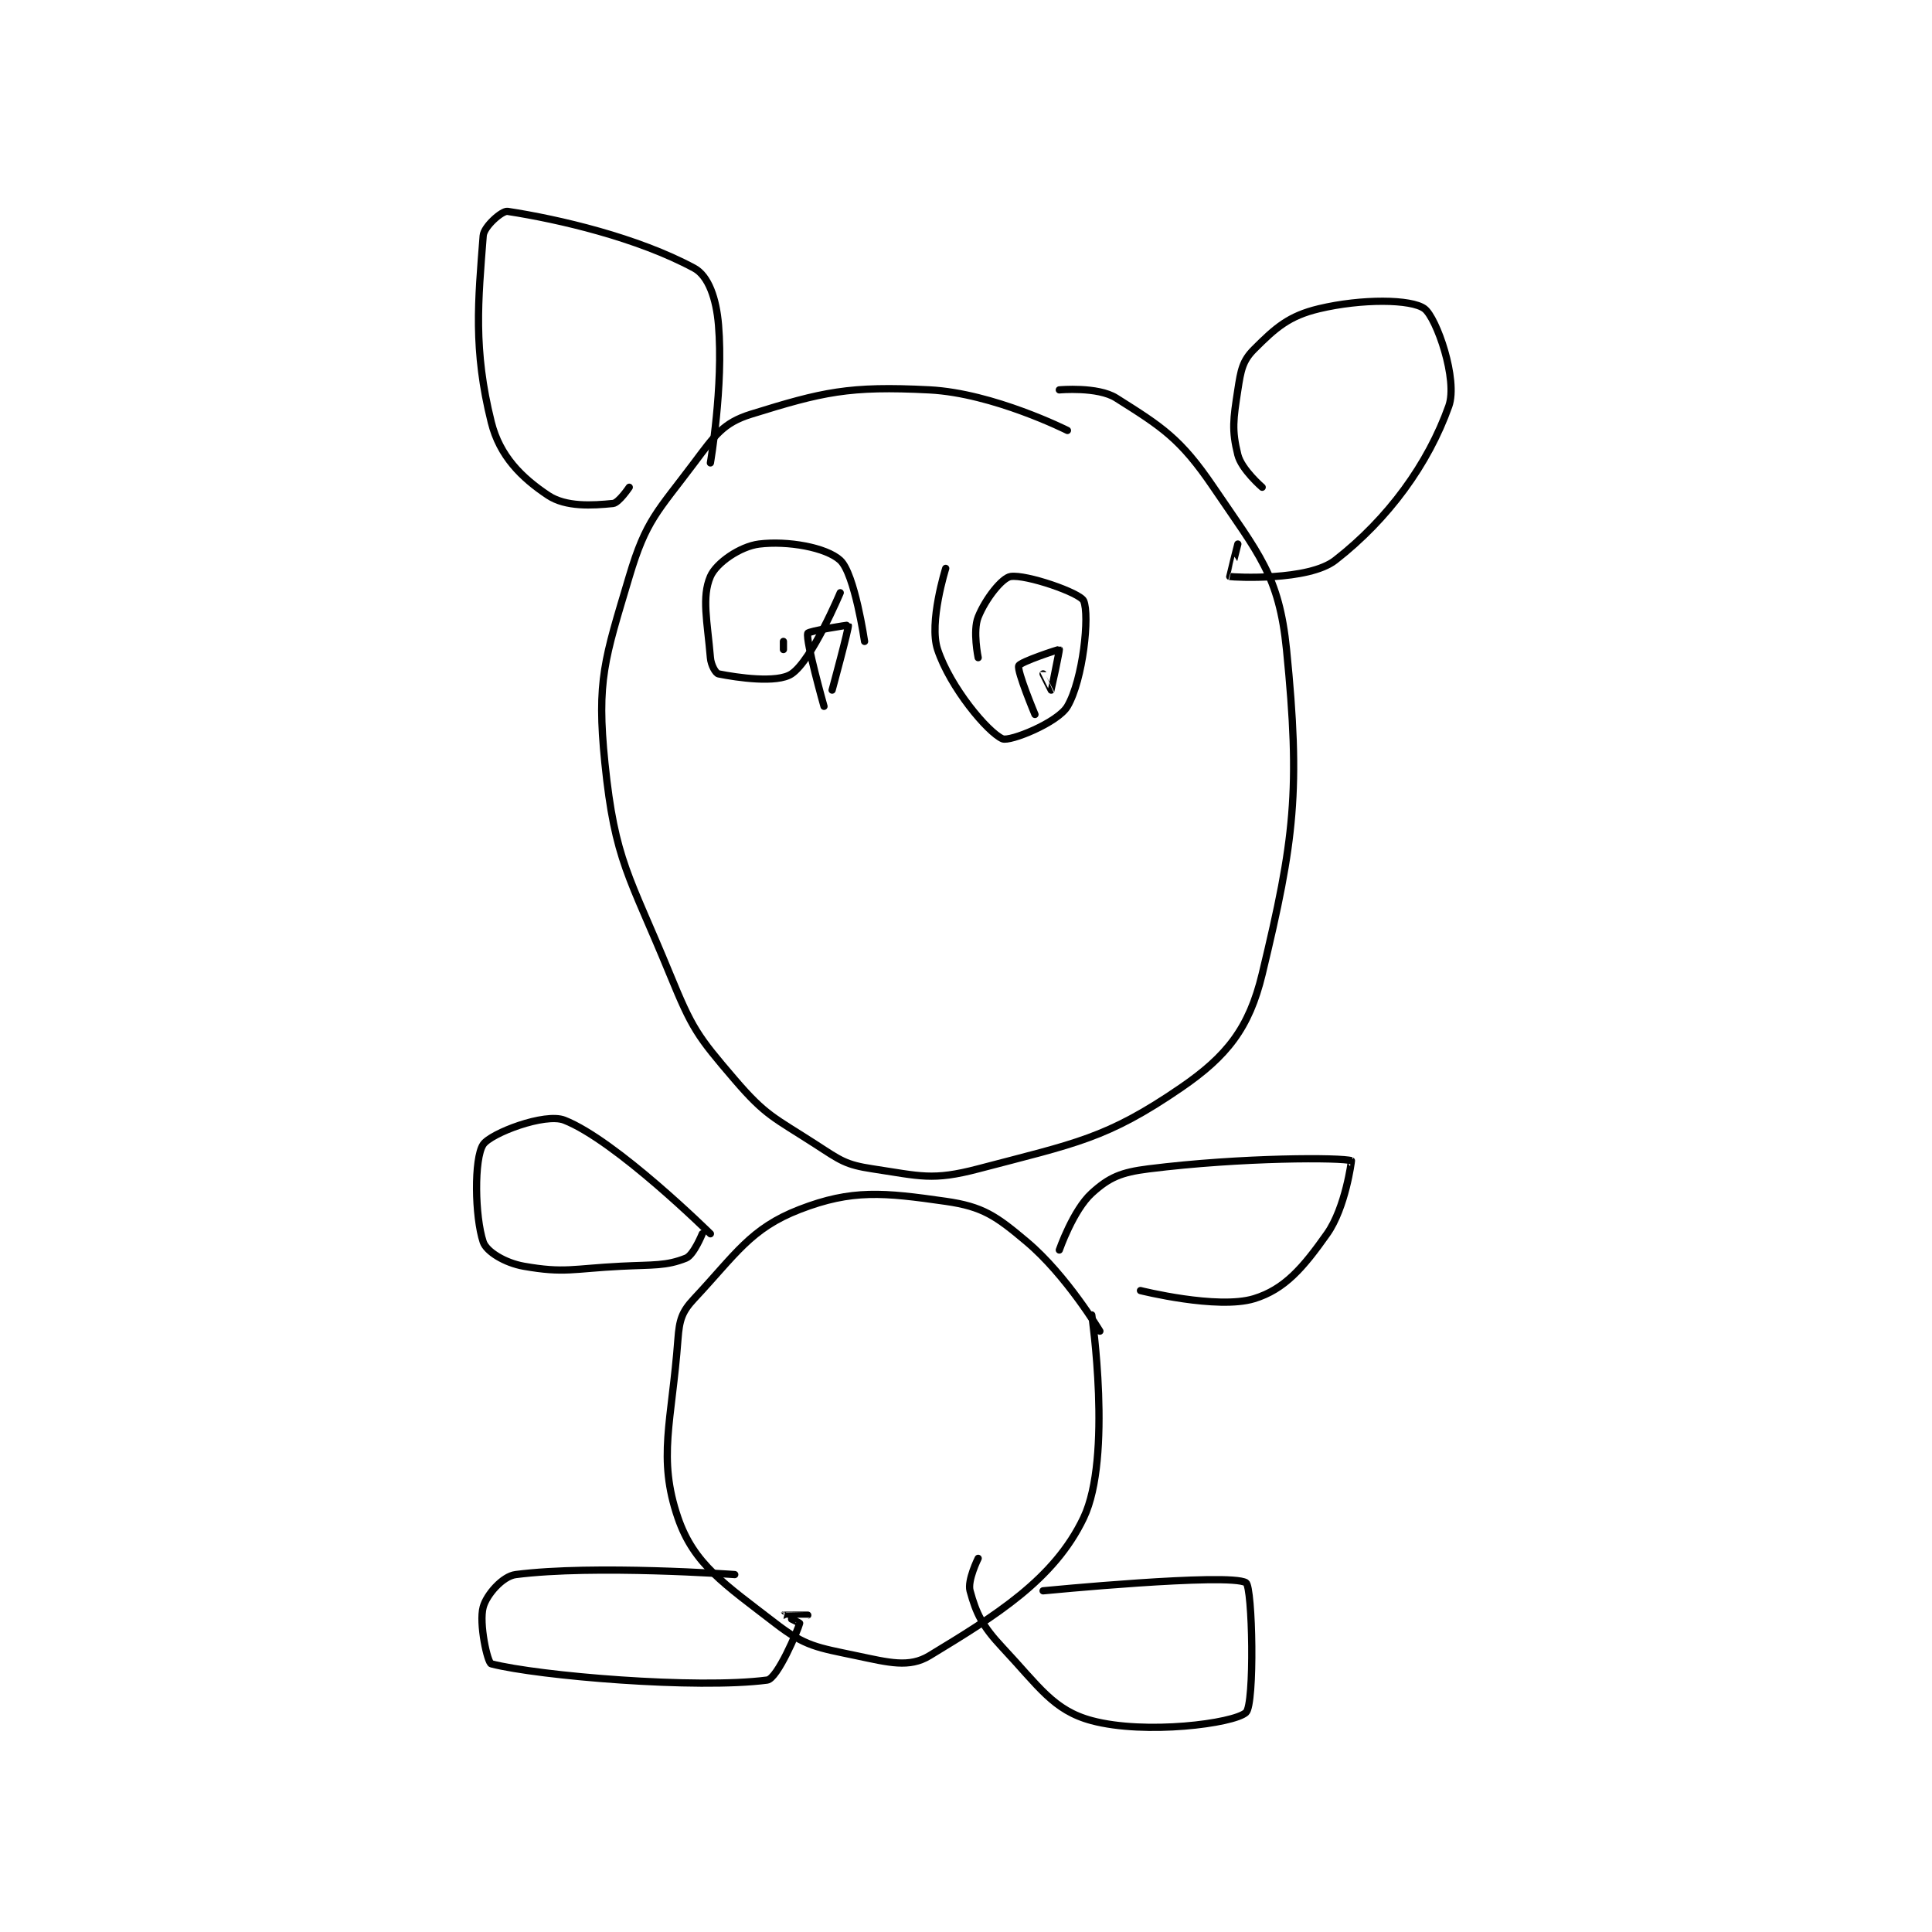 <?xml version="1.0" encoding="utf-8"?>
<!DOCTYPE svg PUBLIC "-//W3C//DTD SVG 1.1//EN" "http://www.w3.org/Graphics/SVG/1.1/DTD/svg11.dtd">
<svg viewBox="0 0 800 800" preserveAspectRatio="xMinYMin meet" xmlns="http://www.w3.org/2000/svg" version="1.1">
<g fill="none" stroke="black" stroke-linecap="round" stroke-linejoin="round" stroke-width="0.893">
<g transform="translate(200.08,87.52) scale(3.36) translate(-224,-106.417)">
<path id="0" d="M296 133.417 C296 133.417 286.869 128.82 279 128.417 C269.039 127.906 265.854 128.669 257 131.417 C253.578 132.479 252.545 134.023 250 137.417 C245.476 143.449 244.072 144.445 242 151.417 C238.977 161.586 237.955 164.178 239 174.417 C240.235 186.516 242.021 188.281 247 200.417 C249.768 207.165 250.378 208.024 255 213.417 C258.857 217.917 259.843 218.08 265 221.417 C268.038 223.383 268.646 223.913 272 224.417 C277.853 225.295 279.348 225.904 285 224.417 C297.013 221.255 300.811 220.718 310 214.417 C315.653 210.54 318.394 207.087 320 200.417 C323.985 183.862 324.734 177.758 323 160.417 C322.087 151.287 319.576 148.648 314 140.417 C309.913 134.383 307.641 132.979 302 129.417 C299.728 127.982 295 128.417 295 128.417 "/>
<path id="1" d="M300 244.417 C300 244.417 295.886 237.531 291 233.417 C287.199 230.215 285.581 229.071 281 228.417 C273.365 227.326 269.462 226.915 263 229.417 C256.935 231.765 255.129 234.946 250 240.417 C248.479 242.039 248.176 243.036 248 245.417 C247.247 255.588 245.461 260.011 248 267.417 C249.975 273.178 253.754 275.59 260 280.417 C263.709 283.283 265.174 283.401 270 284.417 C274.006 285.26 276.496 285.937 279 284.417 C287.157 279.464 294.364 275.051 298 267.417 C301.556 259.949 299 242.417 299 242.417 "/>
<path id="2" d="M242 140.417 C242 140.417 240.709 142.346 240 142.417 C237.453 142.671 234.186 142.874 232 141.417 C228.721 139.231 226.042 136.584 225 132.417 C222.747 123.403 223.385 117.415 224 109.417 C224.087 108.289 226.33 106.314 227 106.417 C233.358 107.395 242.985 109.639 250 113.417 C251.774 114.372 252.731 117.187 253 120.417 C253.628 127.953 252 137.417 252 137.417 "/>
<path id="3" d="M320 140.417 C320 140.417 317.453 138.227 317 136.417 C316.238 133.367 316.441 132.05 317 128.417 C317.371 126.006 317.571 124.845 319 123.417 C321.653 120.764 323.287 119.301 327 118.417 C332.252 117.166 338.394 117.212 340 118.417 C341.482 119.528 344.155 127.163 343 130.417 C340.469 137.549 335.544 144.327 329 149.417 C325.69 151.991 316.578 151.513 316 151.417 C315.985 151.414 317 147.417 317 147.417 "/>
<path id="4" d="M252 232.417 C252 232.417 240.35 220.911 234 218.417 C231.616 217.48 224.924 220.03 224 221.417 C222.853 223.138 222.968 230.32 224 233.417 C224.401 234.621 226.687 236.008 229 236.417 C234.019 237.302 235.061 236.714 241 236.417 C244.984 236.218 246.525 236.407 249 235.417 C249.943 235.04 251 232.417 251 232.417 "/>
<path id="5" d="M295 234.417 C295 234.417 296.707 229.501 299 227.417 C301.152 225.46 302.604 224.841 306 224.417 C317.568 222.971 329.865 223.004 331 223.417 C331.013 223.421 330.281 229.185 328 232.417 C325.055 236.589 322.772 239.268 319 240.417 C314.482 241.792 305 239.417 305 239.417 "/>
<path id="6" d="M255 274.417 C255 274.417 237.674 273.168 228 274.417 C226.382 274.625 224.413 276.9 224 278.417 C223.453 280.42 224.528 285.295 225 285.417 C230.821 286.913 250.353 288.555 259 287.417 C260.261 287.251 262.79 281.256 263 280.417 C263.013 280.364 260.999 279.417 261 279.417 C261.002 279.415 264 279.417 264 279.417 "/>
<path id="7" d="M293 276.417 C293 276.417 315.933 274.176 318 275.417 C318.813 275.905 319.101 290.432 318 291.417 C316.47 292.786 305.616 294.181 299 292.417 C294.268 291.155 292.504 288.221 288 283.417 C285.493 280.742 284.761 279.208 284 276.417 C283.649 275.131 285 272.417 285 272.417 "/>
<path id="8" d="M266 167.417 C266 167.417 263.723 159.339 264 158.417 C264.082 158.142 268.983 157.377 269 157.417 C269.106 157.663 267 165.417 267 165.417 "/>
<path id="9" d="M292 168.417 C292 168.417 289.758 163.062 290 162.417 C290.178 161.941 294.942 160.373 295 160.417 C295.045 160.451 294.014 165.395 294 165.417 C293.997 165.422 293 163.417 293 163.417 "/>
<path id="10" d="M285 161.417 C285 161.417 284.317 158.125 285 156.417 C285.902 154.161 287.945 151.579 289 151.417 C290.888 151.126 297.565 153.423 298 154.417 C298.76 156.153 297.928 164.138 296 167.417 C294.816 169.43 288.889 171.806 288 171.417 C286.177 170.619 281.563 165.105 280 160.417 C278.895 157.101 281 150.417 281 150.417 "/>
<path id="11" d="M271 159.417 C271 159.417 269.783 151.062 268 149.417 C266.273 147.823 261.497 146.98 258 147.417 C255.669 147.708 252.719 149.739 252 151.417 C250.906 153.969 251.629 156.962 252 161.417 C252.077 162.345 252.648 163.346 253 163.417 C255.266 163.87 260.214 164.608 262 163.417 C264.514 161.74 268 153.417 268 153.417 "/>
<path id="12" d="M261 160.417 L261 159.417 "/>
</g>
</g>
</svg>

